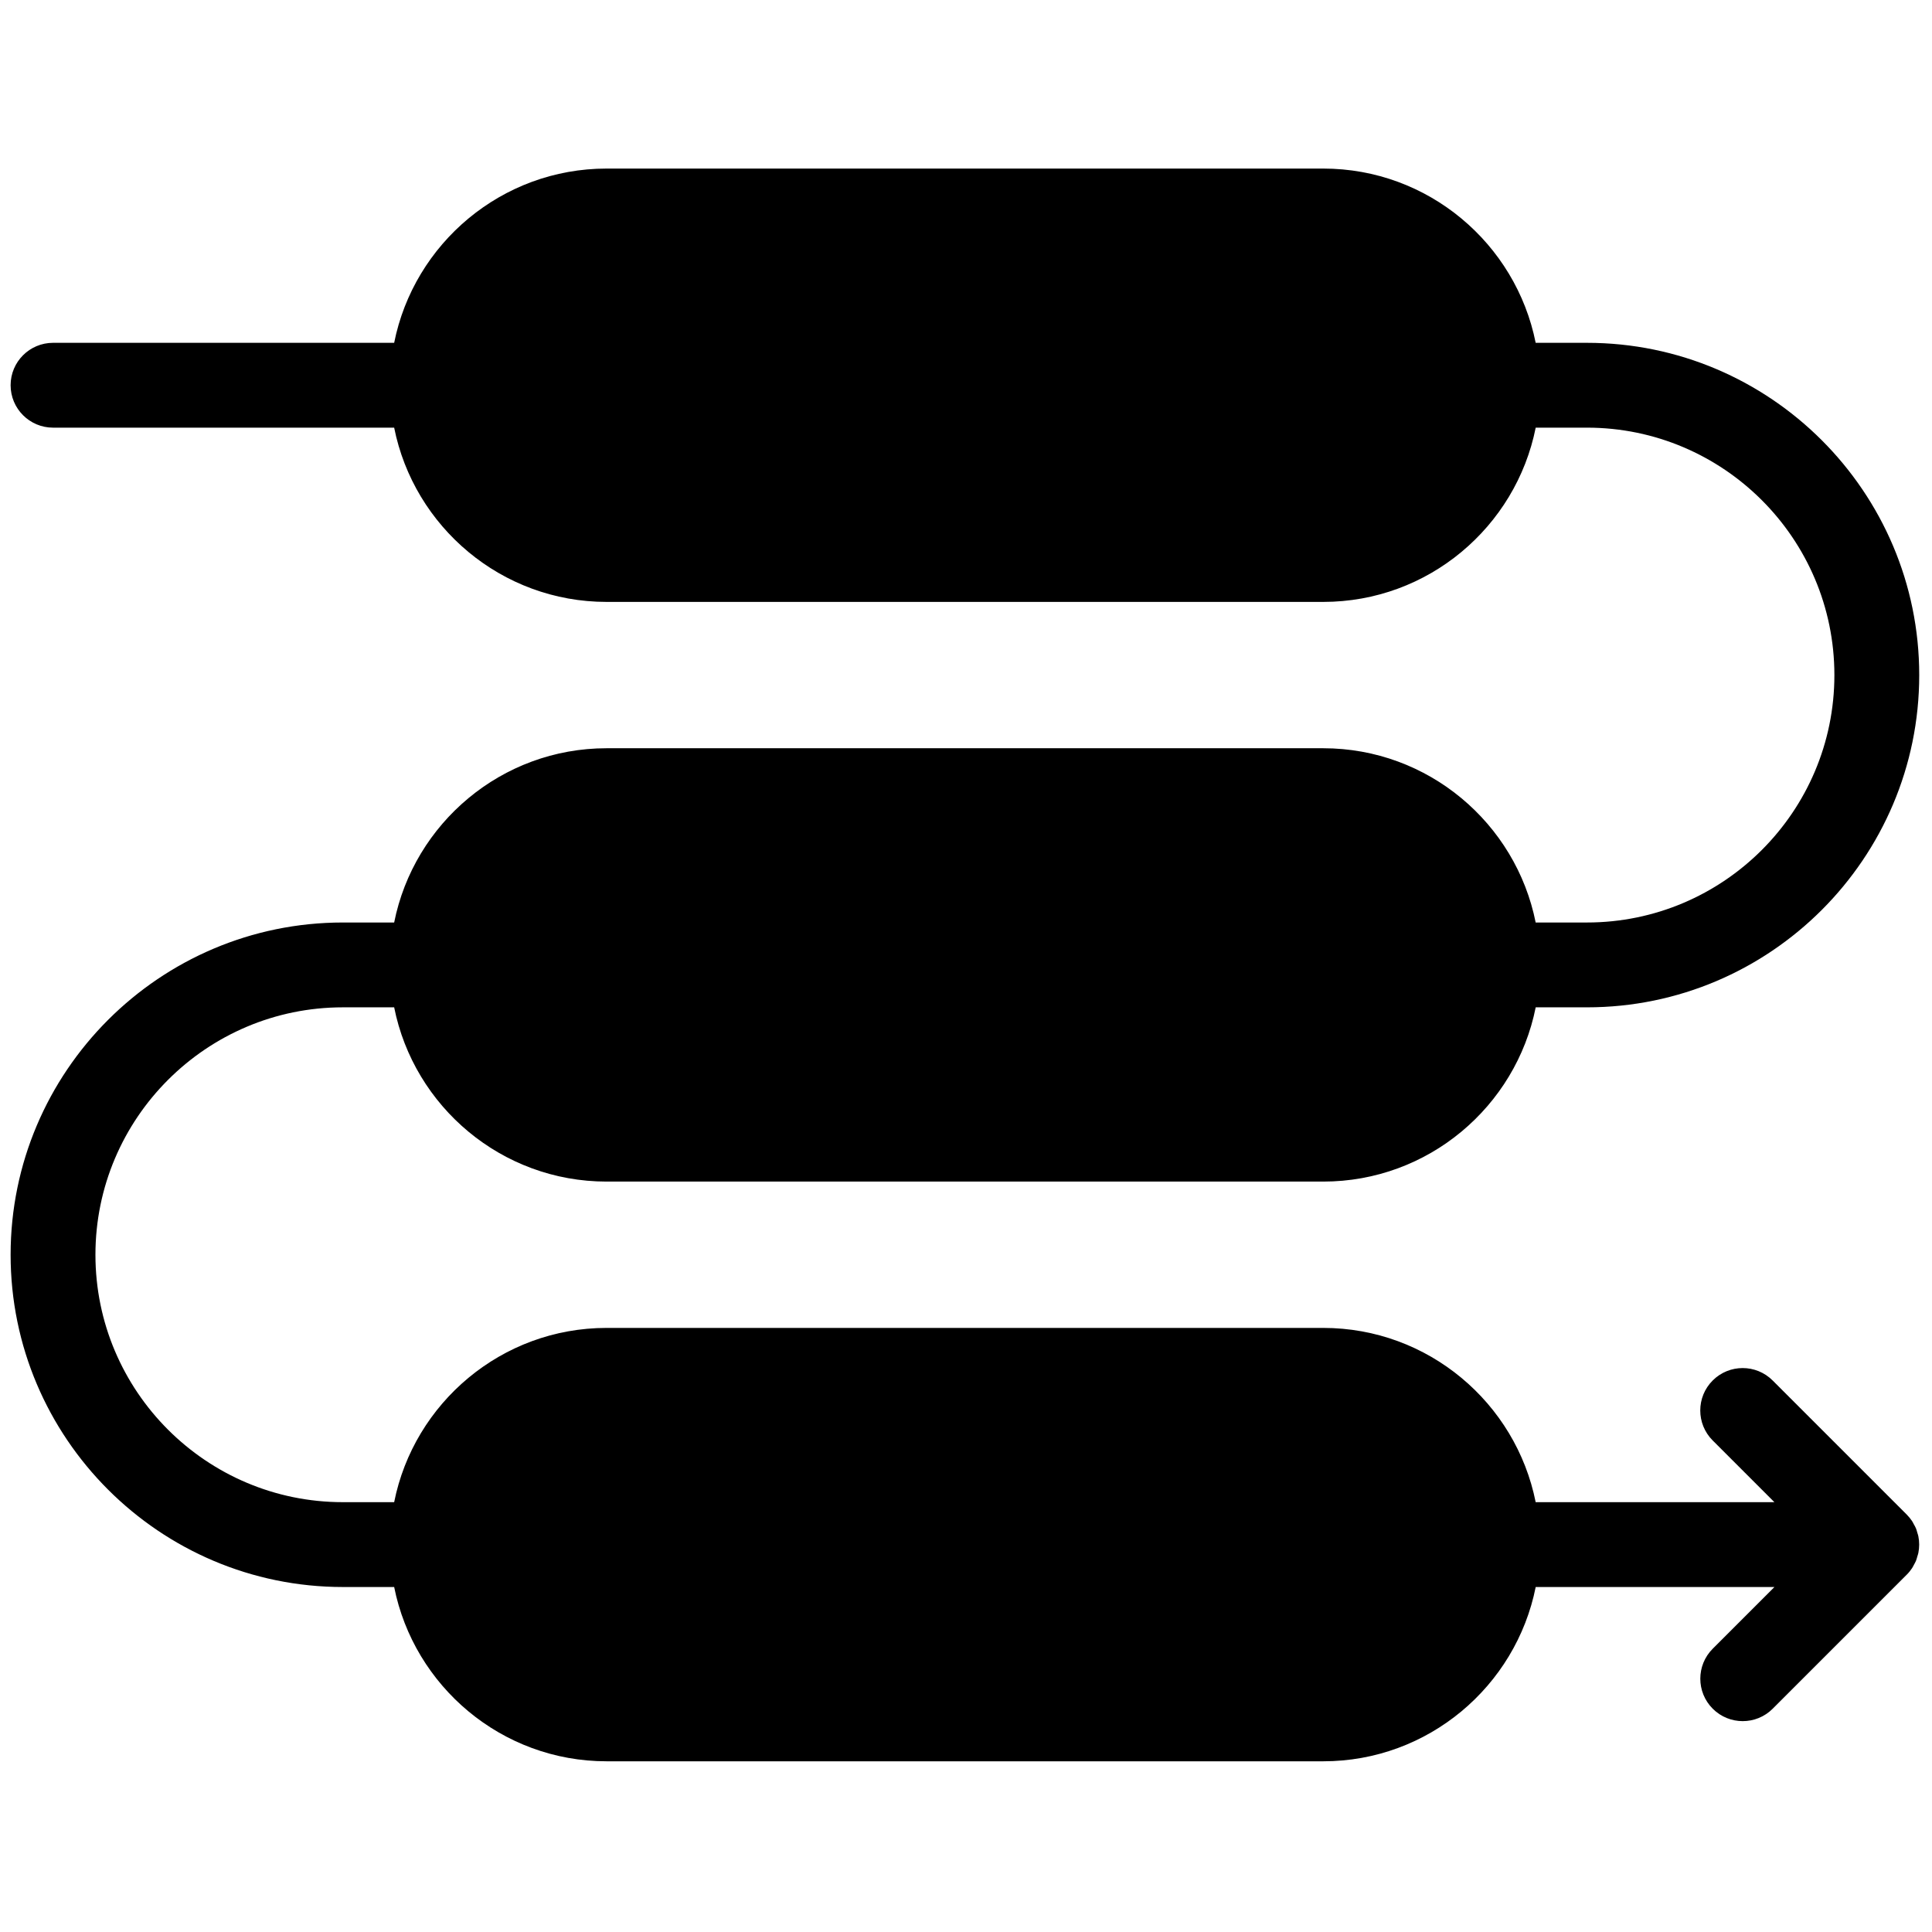 <?xml version="1.0" encoding="UTF-8" standalone="no"?>
<svg
   version="1.1"
   width="256"
   height="256"
   viewBox="0 0 256 256"
   xml:space="preserve"
   id="svg1"
   xmlns="http://www.w3.org/2000/svg"
   xmlns:svg="http://www.w3.org/2000/svg">

<defs
   id="defs1">
</defs>
<path
   id="rect5-8-3"
   style="fill:#000000;stroke:#ffffff;stroke-width:3.547;stroke-opacity:0"
   d="M 80.379 22.336 C 66.472 22.336 54.85 32.278 52.229 45.426 L 7.027 45.426 C 3.925 45.426 1.406 47.943 1.406 51.045 C 1.406 54.147 3.925 56.666 7.027 56.666 L 52.229 56.666 C 54.85 69.814 66.469 79.756 80.379 79.756 L 175.338 79.756 C 189.245 79.756 200.867 69.814 203.488 56.666 L 210.283 56.666 C 228.36 56.666 243.066 71.374 243.066 89.453 C 243.066 107.533 228.359 122.236 210.279 122.236 L 203.484 122.236 C 200.863 109.088 189.243 99.146 175.334 99.146 L 80.379 99.146 C 66.472 99.146 54.85 109.088 52.229 122.236 L 45.432 122.236 C 21.156 122.236 1.406 141.985 1.406 166.264 C 1.406 190.539 21.156 210.287 45.432 210.287 L 52.229 210.287 C 54.85 223.435 66.469 233.381 80.379 233.381 L 175.338 233.381 C 189.245 233.381 200.867 223.435 203.488 210.287 L 235.123 210.287 L 226.945 218.465 C 224.751 220.659 224.751 224.218 226.945 226.412 C 228.044 227.511 229.481 228.059 230.92 228.059 C 232.359 228.059 233.794 227.511 234.893 226.412 L 252.66 208.645 C 252.924 208.383 253.157 208.093 253.365 207.781 C 253.455 207.649 253.515 207.503 253.594 207.365 C 253.689 207.185 253.798 207.008 253.877 206.814 C 253.953 206.632 253.995 206.44 254.051 206.252 C 254.099 206.089 254.16 205.936 254.193 205.768 C 254.337 205.043 254.337 204.291 254.193 203.566 C 254.16 203.398 254.099 203.243 254.051 203.08 C 253.995 202.892 253.953 202.7 253.877 202.518 C 253.798 202.324 253.689 202.149 253.588 201.967 C 253.512 201.829 253.449 201.683 253.359 201.551 C 253.151 201.242 252.918 200.954 252.654 200.689 L 234.887 182.922 C 232.692 180.727 229.134 180.727 226.939 182.922 C 224.745 185.116 224.745 188.673 226.939 190.867 L 235.117 199.045 L 203.484 199.045 C 200.863 185.897 189.243 175.955 175.334 175.955 L 80.379 175.955 C 66.472 175.955 54.85 185.897 52.229 199.045 L 45.432 199.045 C 27.355 199.048 12.646 184.343 12.646 166.264 C 12.646 148.184 27.355 133.477 45.432 133.477 L 52.229 133.477 C 54.85 146.625 66.469 156.566 80.379 156.566 L 175.338 156.566 C 189.245 156.566 200.867 146.625 203.488 133.477 L 210.283 133.477 C 234.559 133.477 254.307 113.729 254.307 89.453 C 254.307 65.178 234.558 45.426 210.279 45.426 L 203.484 45.426 C 200.863 32.278 189.243 22.336 175.334 22.336 L 80.379 22.336 z " />
</svg>

